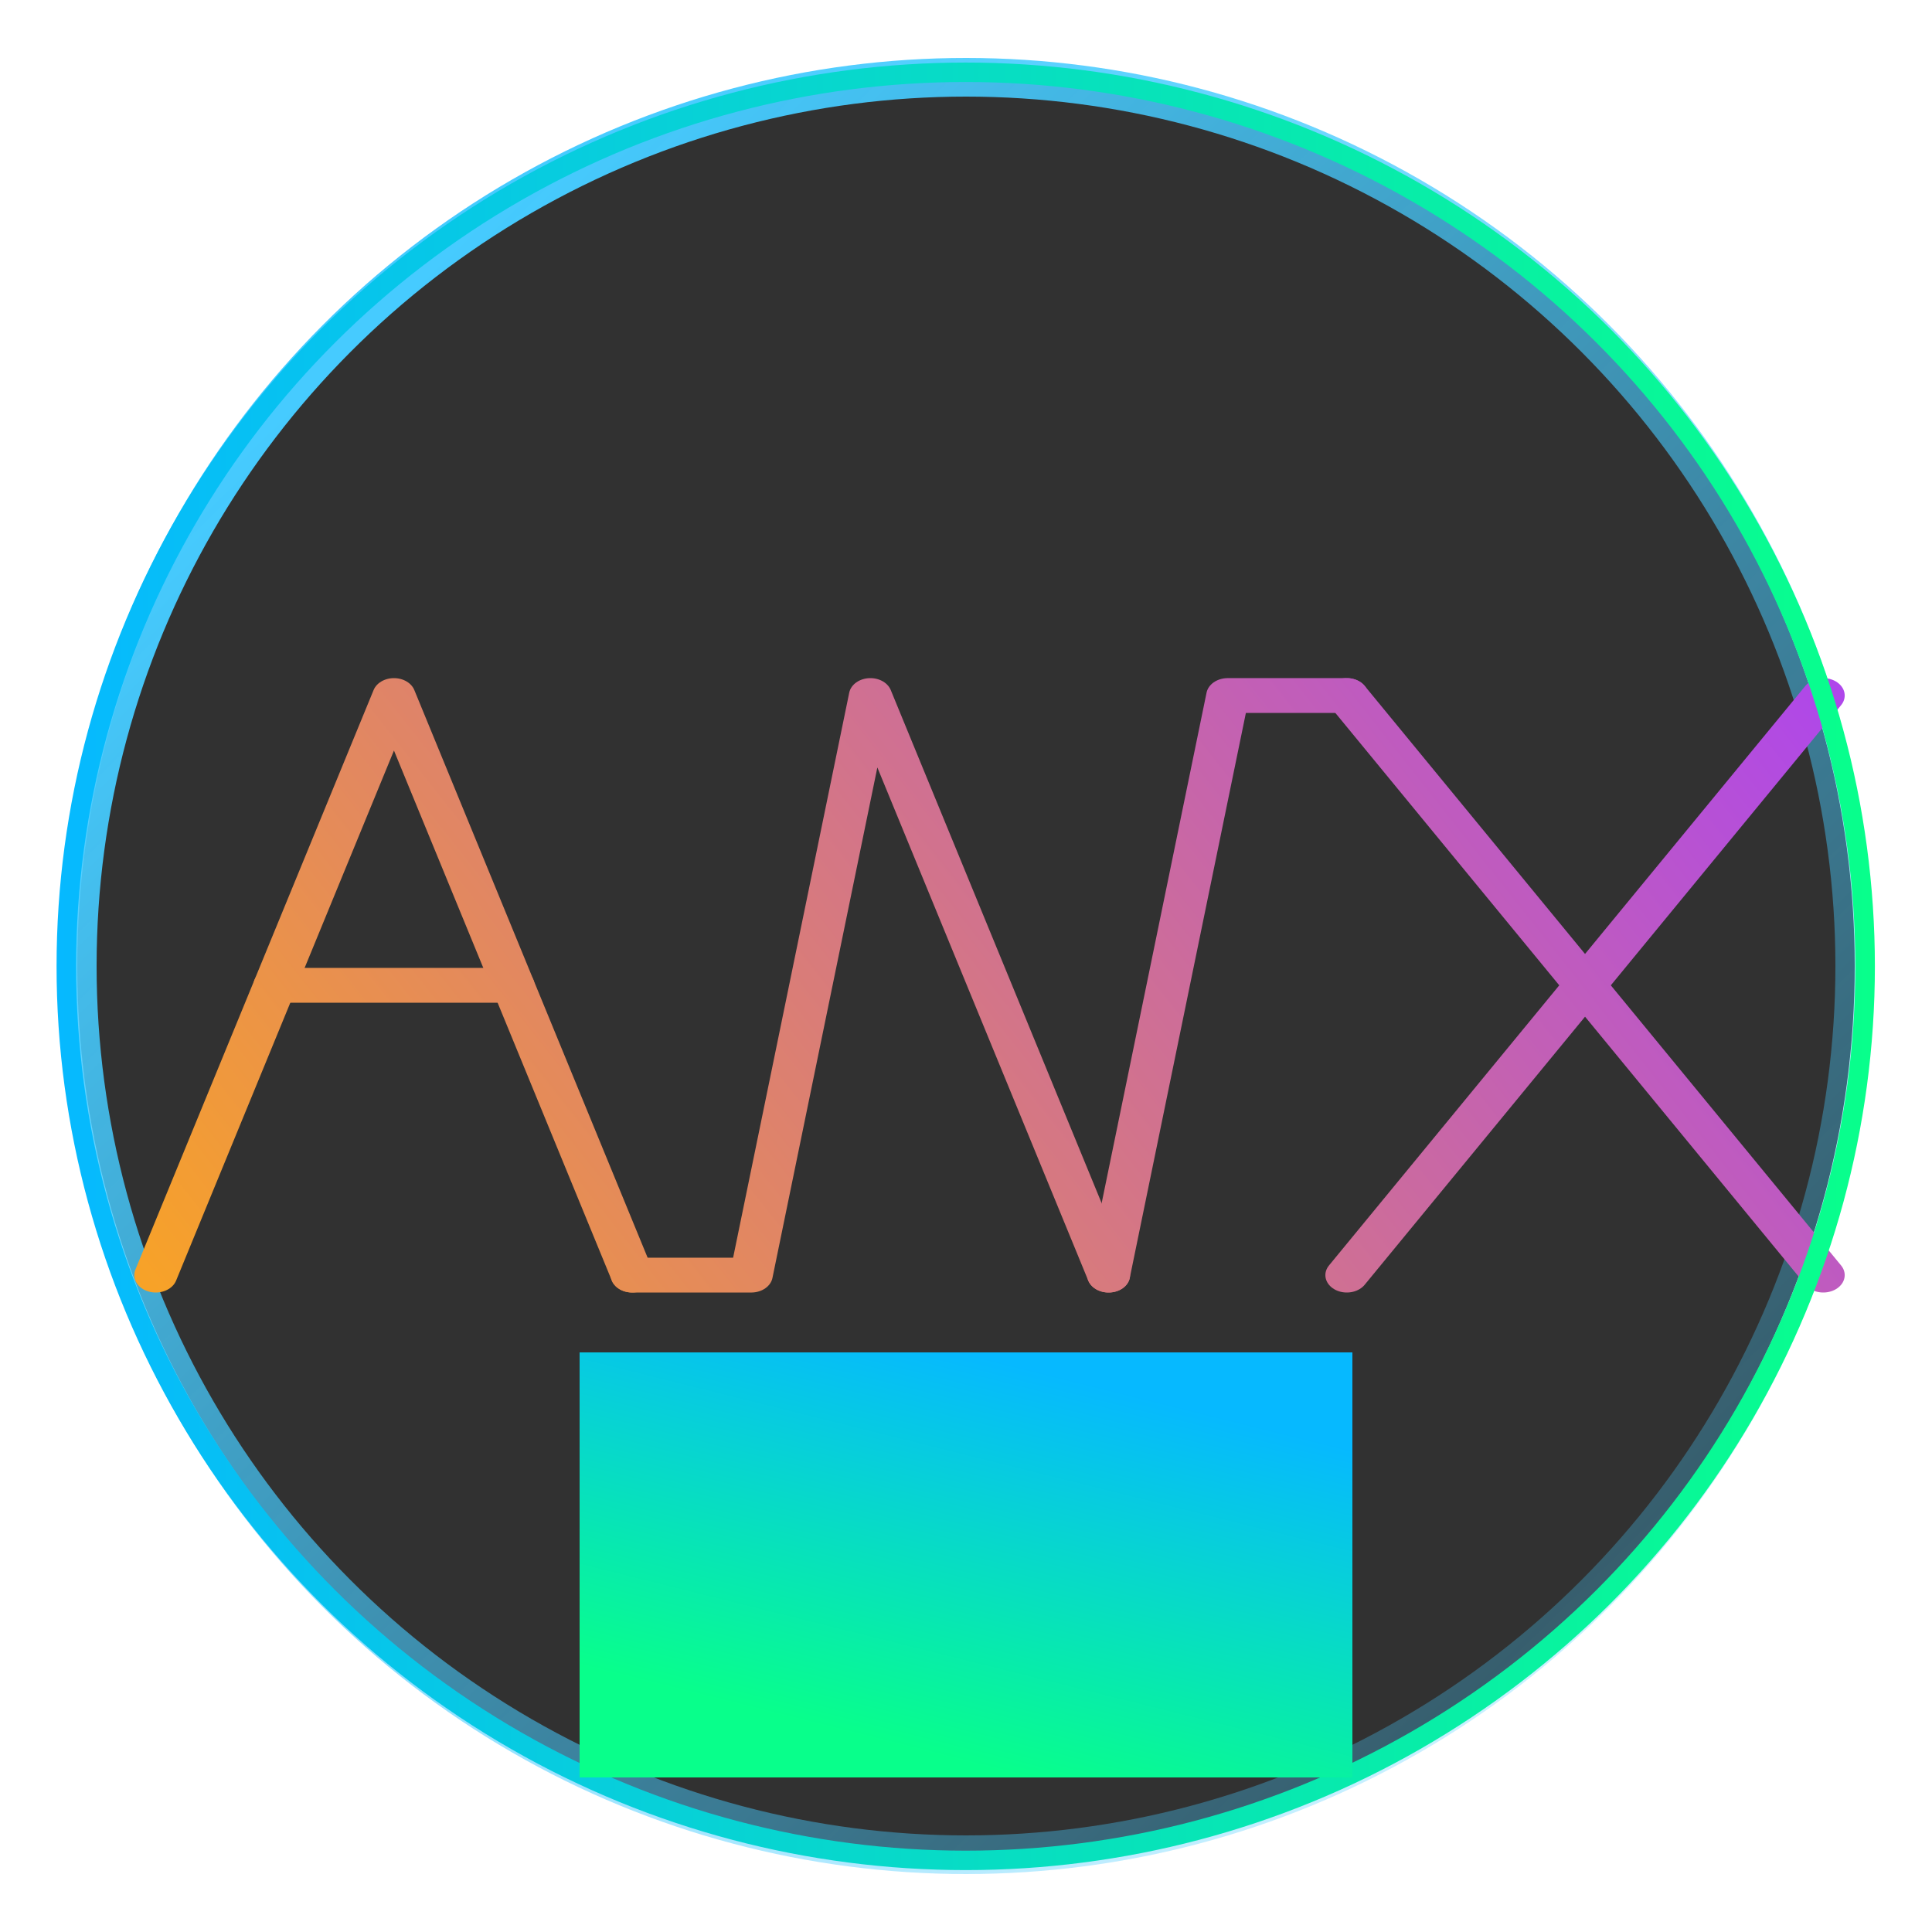 <?xml version="1.0" encoding="UTF-8" standalone="no"?>
<!-- Created with Inkscape (http://www.inkscape.org/) -->

<svg
   xmlns:dc="http://purl.org/dc/elements/1.1/"
   xmlns:cc="http://creativecommons.org/ns#"
   xmlns:rdf="http://www.w3.org/1999/02/22-rdf-syntax-ns#"
   xmlns:svg="http://www.w3.org/2000/svg"
   xmlns="http://www.w3.org/2000/svg"
   xmlns:xlink="http://www.w3.org/1999/xlink"
   xmlns:sodipodi="http://sodipodi.sourceforge.net/DTD/sodipodi-0.dtd"
   xmlns:inkscape="http://www.inkscape.org/namespaces/inkscape"
   width="1000px"
   height="1000px"
   viewBox="0 0 1000 1000"
   version="1.1"
   id="svg10"
   enable-background="new"
   inkscape:export-filename="J:\ROOT\GitHub\ANXMiuiApps\icons\ANXpng.png"
   inkscape:export-xdpi="103.584"
   inkscape:export-ydpi="103.584"
   inkscape:version="0.92.2 (5c3e80d, 2017-08-06)"
   sodipodi:docname="ANX.svg">
  <defs
     id="defs2">
    <linearGradient
       inkscape:collect="always"
       id="linearGradient880">
      <stop
         style="stop-color:#06b9ff;stop-opacity:1"
         offset="0"
         id="stop876" />
      <stop
         style="stop-color:#08ff8b;stop-opacity:1"
         offset="1"
         id="stop878" />
    </linearGradient>
    <linearGradient
       inkscape:collect="always"
       id="linearGradient872">
      <stop
         style="stop-color:#ffac13;stop-opacity:1"
         offset="0"
         id="stop868" />
      <stop
         style="stop-color:#a73dff;stop-opacity:1"
         offset="1"
         id="stop870" />
    </linearGradient>
    <inkscape:path-effect
       effect="bspline"
       id="path-effect902"
       is_visible="true"
       weight="33.333"
       steps="2"
       helper_size="0"
       apply_no_weight="true"
       apply_with_weight="true"
       only_selected="false" />
    <inkscape:path-effect
       effect="bspline"
       id="path-effect898"
       is_visible="true"
       weight="33.333"
       steps="2"
       helper_size="0"
       apply_no_weight="true"
       apply_with_weight="true"
       only_selected="false" />
    <inkscape:path-effect
       effect="bspline"
       id="path-effect894"
       is_visible="true"
       weight="33.333"
       steps="2"
       helper_size="0"
       apply_no_weight="true"
       apply_with_weight="true"
       only_selected="false" />
    <inkscape:path-effect
       effect="bspline"
       id="path-effect890"
       is_visible="true"
       weight="33.333"
       steps="2"
       helper_size="0"
       apply_no_weight="true"
       apply_with_weight="true"
       only_selected="false" />
    <inkscape:path-effect
       effect="bspline"
       id="path-effect886"
       is_visible="true"
       weight="33.333"
       steps="2"
       helper_size="0"
       apply_no_weight="true"
       apply_with_weight="true"
       only_selected="false" />
    <inkscape:path-effect
       effect="bspline"
       id="path-effect882"
       is_visible="true"
       weight="33.333"
       steps="2"
       helper_size="0"
       apply_no_weight="true"
       apply_with_weight="true"
       only_selected="false" />
    <inkscape:path-effect
       effect="bspline"
       id="path-effect878"
       is_visible="true"
       weight="33.333"
       steps="2"
       helper_size="0"
       apply_no_weight="true"
       apply_with_weight="true"
       only_selected="false" />
    <inkscape:path-effect
       effect="bspline"
       id="path-effect874"
       is_visible="true"
       weight="33.333"
       steps="2"
       helper_size="0"
       apply_no_weight="true"
       apply_with_weight="true"
       only_selected="false" />
    <inkscape:path-effect
       effect="bspline"
       id="path-effect866"
       is_visible="true"
       weight="33.333"
       steps="2"
       helper_size="0"
       apply_no_weight="true"
       apply_with_weight="true"
       only_selected="false" />
    <inkscape:path-effect
       effect="bspline"
       id="path-effect862"
       is_visible="true"
       weight="33.333"
       steps="2"
       helper_size="0"
       apply_no_weight="true"
       apply_with_weight="true"
       only_selected="false" />
    <inkscape:path-effect
       effect="bspline"
       id="path-effect858"
       is_visible="true"
       weight="33.333"
       steps="2"
       helper_size="0"
       apply_no_weight="true"
       apply_with_weight="true"
       only_selected="false" />
    <linearGradient
       inkscape:collect="always"
       id="linearGradient823">
      <stop
         style="stop-color:#46cbff;stop-opacity:1;"
         offset="0"
         id="stop819" />
      <stop
         style="stop-color:#46cbff;stop-opacity:0;"
         offset="1"
         id="stop821" />
    </linearGradient>
    <linearGradient
       inkscape:collect="always"
       xlink:href="#linearGradient823"
       id="linearGradient825"
       x1="160"
       y1="200"
       x2="1060"
       y2="1120"
       gradientUnits="userSpaceOnUse" />
    <linearGradient
       inkscape:collect="always"
       xlink:href="#linearGradient872"
       id="linearGradient874"
       x1="130"
       y1="780"
       x2="910"
       y2="280"
       gradientUnits="userSpaceOnUse" />
    <linearGradient
       inkscape:collect="always"
       xlink:href="#linearGradient880"
       id="linearGradient882"
       x1="35"
       y1="500"
       x2="965"
       y2="500"
       gradientUnits="userSpaceOnUse" />
    <filter
       inkscape:collect="always"
       style="color-interpolation-filters:sRGB"
       id="filter976"
       x="-0.012"
       width="1.024"
       y="-0.012"
       height="1.024">
      <feGaussianBlur
         inkscape:collect="always"
         stdDeviation="4.6"
         id="feGaussianBlur978" />
    </filter>
    <filter
       style="color-interpolation-filters:sRGB;"
       inkscape:label="Drop Shadow"
       id="filter1062">
      <feFlood
         flood-opacity="0.498"
         flood-color="rgb(0,0,0)"
         result="flood"
         id="feFlood1052" />
      <feComposite
         in="flood"
         in2="SourceGraphic"
         operator="in"
         result="composite1"
         id="feComposite1054" />
      <feGaussianBlur
         in="composite1"
         stdDeviation="10"
         result="blur"
         id="feGaussianBlur1056" />
      <feOffset
         dx="10"
         dy="10"
         result="offset"
         id="feOffset1058" />
      <feComposite
         in="SourceGraphic"
         in2="offset"
         operator="over"
         result="composite2"
         id="feComposite1060" />
    </filter>
    <linearGradient
       inkscape:collect="always"
       xlink:href="#linearGradient872"
       id="linearGradient1100"
       gradientUnits="userSpaceOnUse"
       x1="130"
       y1="780"
       x2="910"
       y2="280" />
    <linearGradient
       inkscape:collect="always"
       xlink:href="#linearGradient872"
       id="linearGradient1102"
       gradientUnits="userSpaceOnUse"
       x1="130"
       y1="780"
       x2="910"
       y2="280" />
    <linearGradient
       inkscape:collect="always"
       xlink:href="#linearGradient872"
       id="linearGradient1104"
       gradientUnits="userSpaceOnUse"
       x1="130"
       y1="780"
       x2="910"
       y2="280" />
    <linearGradient
       inkscape:collect="always"
       xlink:href="#linearGradient872"
       id="linearGradient1106"
       gradientUnits="userSpaceOnUse"
       x1="130"
       y1="780"
       x2="910"
       y2="280" />
    <linearGradient
       inkscape:collect="always"
       xlink:href="#linearGradient872"
       id="linearGradient1108"
       gradientUnits="userSpaceOnUse"
       x1="130"
       y1="780"
       x2="910"
       y2="280" />
    <linearGradient
       inkscape:collect="always"
       xlink:href="#linearGradient872"
       id="linearGradient1110"
       gradientUnits="userSpaceOnUse"
       x1="130"
       y1="780"
       x2="910"
       y2="280" />
    <linearGradient
       inkscape:collect="always"
       xlink:href="#linearGradient880"
       id="linearGradient1127"
       x1="540"
       y1="710"
       x2="490"
       y2="910"
       gradientUnits="userSpaceOnUse" />
    <filter
       inkscape:collect="always"
       style="color-interpolation-filters:sRGB"
       id="filter1153"
       x="-0.002"
       width="1.005"
       y="-0.01"
       height="1.02">
      <feGaussianBlur
         inkscape:collect="always"
         stdDeviation="0.346"
         id="feGaussianBlur1155" />
    </filter>
    <filter
       style="color-interpolation-filters:sRGB;"
       inkscape:label="Drop Shadow"
       id="filter1313">
      <feFlood
         flood-opacity="0.498"
         flood-color="rgb(0,0,0)"
         result="flood"
         id="feFlood1303" />
      <feComposite
         in="flood"
         in2="SourceGraphic"
         operator="in"
         result="composite1"
         id="feComposite1305" />
      <feGaussianBlur
         in="composite1"
         stdDeviation="10"
         result="blur"
         id="feGaussianBlur1307" />
      <feOffset
         dx="10"
         dy="10"
         result="offset"
         id="feOffset1309" />
      <feComposite
         in="SourceGraphic"
         in2="offset"
         operator="over"
         result="composite2"
         id="feComposite1311" />
    </filter>
  </defs>
  <sodipodi:namedview
     id="base"
     pagecolor="#ffffff"
     bordercolor="#666666"
     borderopacity="1.0"
     inkscape:pageopacity="0.0"
     inkscape:pageshadow="2"
     inkscape:zoom="0.65625"
     inkscape:cx="326.28109"
     inkscape:cy="401.10966"
     inkscape:document-units="px"
     inkscape:current-layer="layer3"
     showgrid="true"
     inkscape:window-width="1920"
     inkscape:window-height="1013"
     inkscape:window-x="-9"
     inkscape:window-y="-9"
     inkscape:window-maximized="1">
    <inkscape:grid
       type="xygrid"
       id="fine"
       originx="500"
       originy="500"
       empspacing="10"
       color="#60ff3f"
       opacity="0.125" />
    <inkscape:grid
       type="xygrid"
       id="coarse"
       originx="500"
       originy="500"
       empspacing="100"
       spacingx="50"
       spacingy="50"
       color="#ffff3f"
       opacity="0.125"
       empcolor="#ff3fc5"
       empopacity="0.251" />
  </sodipodi:namedview>
  <g
     inkscape:label="Base"
     inkscape:groupmode="layer"
     id="layer1">
    <circle
       style="opacity:1;fill:#313131;fill-opacity:1;stroke:url(#linearGradient825);stroke-width:20;stroke-miterlimit:4;stroke-dasharray:none;stroke-opacity:1;paint-order:stroke fill markers"
       id="path817"
       cx="500"
       cy="500"
       r="460" />
  </g>
  <g
     inkscape:groupmode="layer"
     id="layer2"
     inkscape:label="Layer 2">
    <g
       id="g928"
       style="stroke:url(#linearGradient874);stroke-width:18.009;stroke-linecap:round;stroke-linejoin:round;stroke-miterlimit:4;stroke-dasharray:none;stroke-opacity:1;filter:url(#filter1313)"
       transform="matrix(1.233,0,0,1,-116.667,0)">
      <path
         inkscape:original-d="M 150,650 250,350 350,650"
         inkscape:path-effect="#path-effect882"
         inkscape:connector-curvature="0"
         id="path880"
         d="m 150,650 c 0,0 100,-300 100,-300 0,0 100,300 100,300"
         style="fill:none;stroke:url(#linearGradient1100);stroke-width:18.009;stroke-linecap:round;stroke-linejoin:round;stroke-miterlimit:4;stroke-dasharray:none;stroke-opacity:1" />
      <path
         inkscape:original-d="M 550,650 450,350 399.99992,650 h -50"
         inkscape:path-effect="#path-effect886"
         inkscape:connector-curvature="0"
         id="path884"
         d="m 550,650 c 0,0 -100,-300 -100,-300 0,0 -50,300 -50,300 0,0 -50,0 -50,0"
         style="fill:none;stroke:url(#linearGradient1102);stroke-width:18.009;stroke-linecap:round;stroke-linejoin:round;stroke-miterlimit:4;stroke-dasharray:none;stroke-opacity:1"
         sodipodi:nodetypes="ccc" />
      <path
         inkscape:original-d="m 550,650 49.99992,-300 h 50"
         inkscape:path-effect="#path-effect890"
         inkscape:connector-curvature="0"
         id="path888"
         d="m 550,650 c 0,0 50,-300 50,-300 0,0 50,0 50,0"
         style="fill:none;stroke:url(#linearGradient1104);stroke-width:18.009;stroke-linecap:round;stroke-linejoin:round;stroke-miterlimit:4;stroke-dasharray:none;stroke-opacity:1"
         sodipodi:nodetypes="cc" />
      <path
         inkscape:original-d="M 650,350 850,650"
         inkscape:path-effect="#path-effect894"
         inkscape:connector-curvature="0"
         id="path892"
         d="m 650,350 c 0,0 200,300 200,300"
         style="fill:none;stroke:url(#linearGradient1106);stroke-width:18.009;stroke-linecap:round;stroke-linejoin:round;stroke-miterlimit:4;stroke-dasharray:none;stroke-opacity:1" />
      <path
         inkscape:original-d="M 650,650 850,350"
         inkscape:path-effect="#path-effect898"
         inkscape:connector-curvature="0"
         id="path896"
         d="m 650,650 c 0,0 200,-300 200,-300"
         style="fill:none;stroke:url(#linearGradient1108);stroke-width:18.009;stroke-linecap:round;stroke-linejoin:round;stroke-miterlimit:4;stroke-dasharray:none;stroke-opacity:1" />
      <path
         inkscape:original-d="M 200,500 H 300"
         inkscape:path-effect="#path-effect902"
         inkscape:connector-curvature="0"
         id="path900"
         d="m 200,500 c 0,0 100,0 100,0"
         style="fill:none;stroke:url(#linearGradient1110);stroke-width:18.009;stroke-linecap:round;stroke-linejoin:round;stroke-miterlimit:4;stroke-dasharray:none;stroke-opacity:1"
         clip-path="none" />
    </g>
  </g>
  <g
     inkscape:groupmode="layer"
     id="layer3"
     inkscape:label="Layer 3"
     style="display:inline">
    <circle
       style="display:inline;opacity:1;fill:none;fill-opacity:1;stroke:url(#linearGradient882);stroke-width:10;stroke-miterlimit:4;stroke-dasharray:none;stroke-opacity:1;paint-order:stroke fill markers;filter:url(#filter976)"
       id="path817-3"
       cx="500"
       cy="500"
       r="460"
       mask="none"
       transform="matrix(1.012,0,0,1.006,-6.143,-2.83)"
       inkscape:export-xdpi="103.584"
       inkscape:export-ydpi="103.584" />
  </g>
  <g
     inkscape:groupmode="layer"
     id="layer4"
     inkscape:label="Layer 4">
    <flowRoot
       xml:space="preserve"
       id="flowRoot1113"
       style="font-style:normal;font-weight:normal;font-size:40px;line-height:1.25;font-family:sans-serif;letter-spacing:0px;word-spacing:0px;fill:url(#linearGradient1127);fill-opacity:1;stroke:none;filter:url(#filter1153)"><flowRegion
         id="flowRegion1115"
         style="fill:url(#linearGradient1127);fill-opacity:1"><rect
           id="rect1117"
           width="400"
           height="220"
           x="300"
           y="700"
           style="fill:url(#linearGradient1127);fill-opacity:1" /></flowRegion><flowPara
         id="flowPara1119"
         style="font-style:normal;font-variant:normal;font-weight:normal;font-stretch:normal;font-size:85.333px;font-family:'Harlow Solid Italic';-inkscape-font-specification:'Harlow Solid Italic, ';font-variant-ligatures:normal;font-variant-caps:normal;font-variant-numeric:normal;font-feature-settings:normal;text-align:center;writing-mode:lr;text-anchor:middle;fill:url(#linearGradient1127);fill-opacity:1">Miui</flowPara><flowPara
         style="font-style:normal;font-variant:normal;font-weight:normal;font-stretch:normal;font-size:85.333px;font-family:'Harlow Solid Italic';-inkscape-font-specification:'Harlow Solid Italic, ';font-variant-ligatures:normal;font-variant-caps:normal;font-variant-numeric:normal;font-feature-settings:normal;text-align:center;writing-mode:lr;text-anchor:middle;fill:url(#linearGradient1127);fill-opacity:1"
         id="flowPara1301"> Apps</flowPara></flowRoot>  </g>
</svg>
